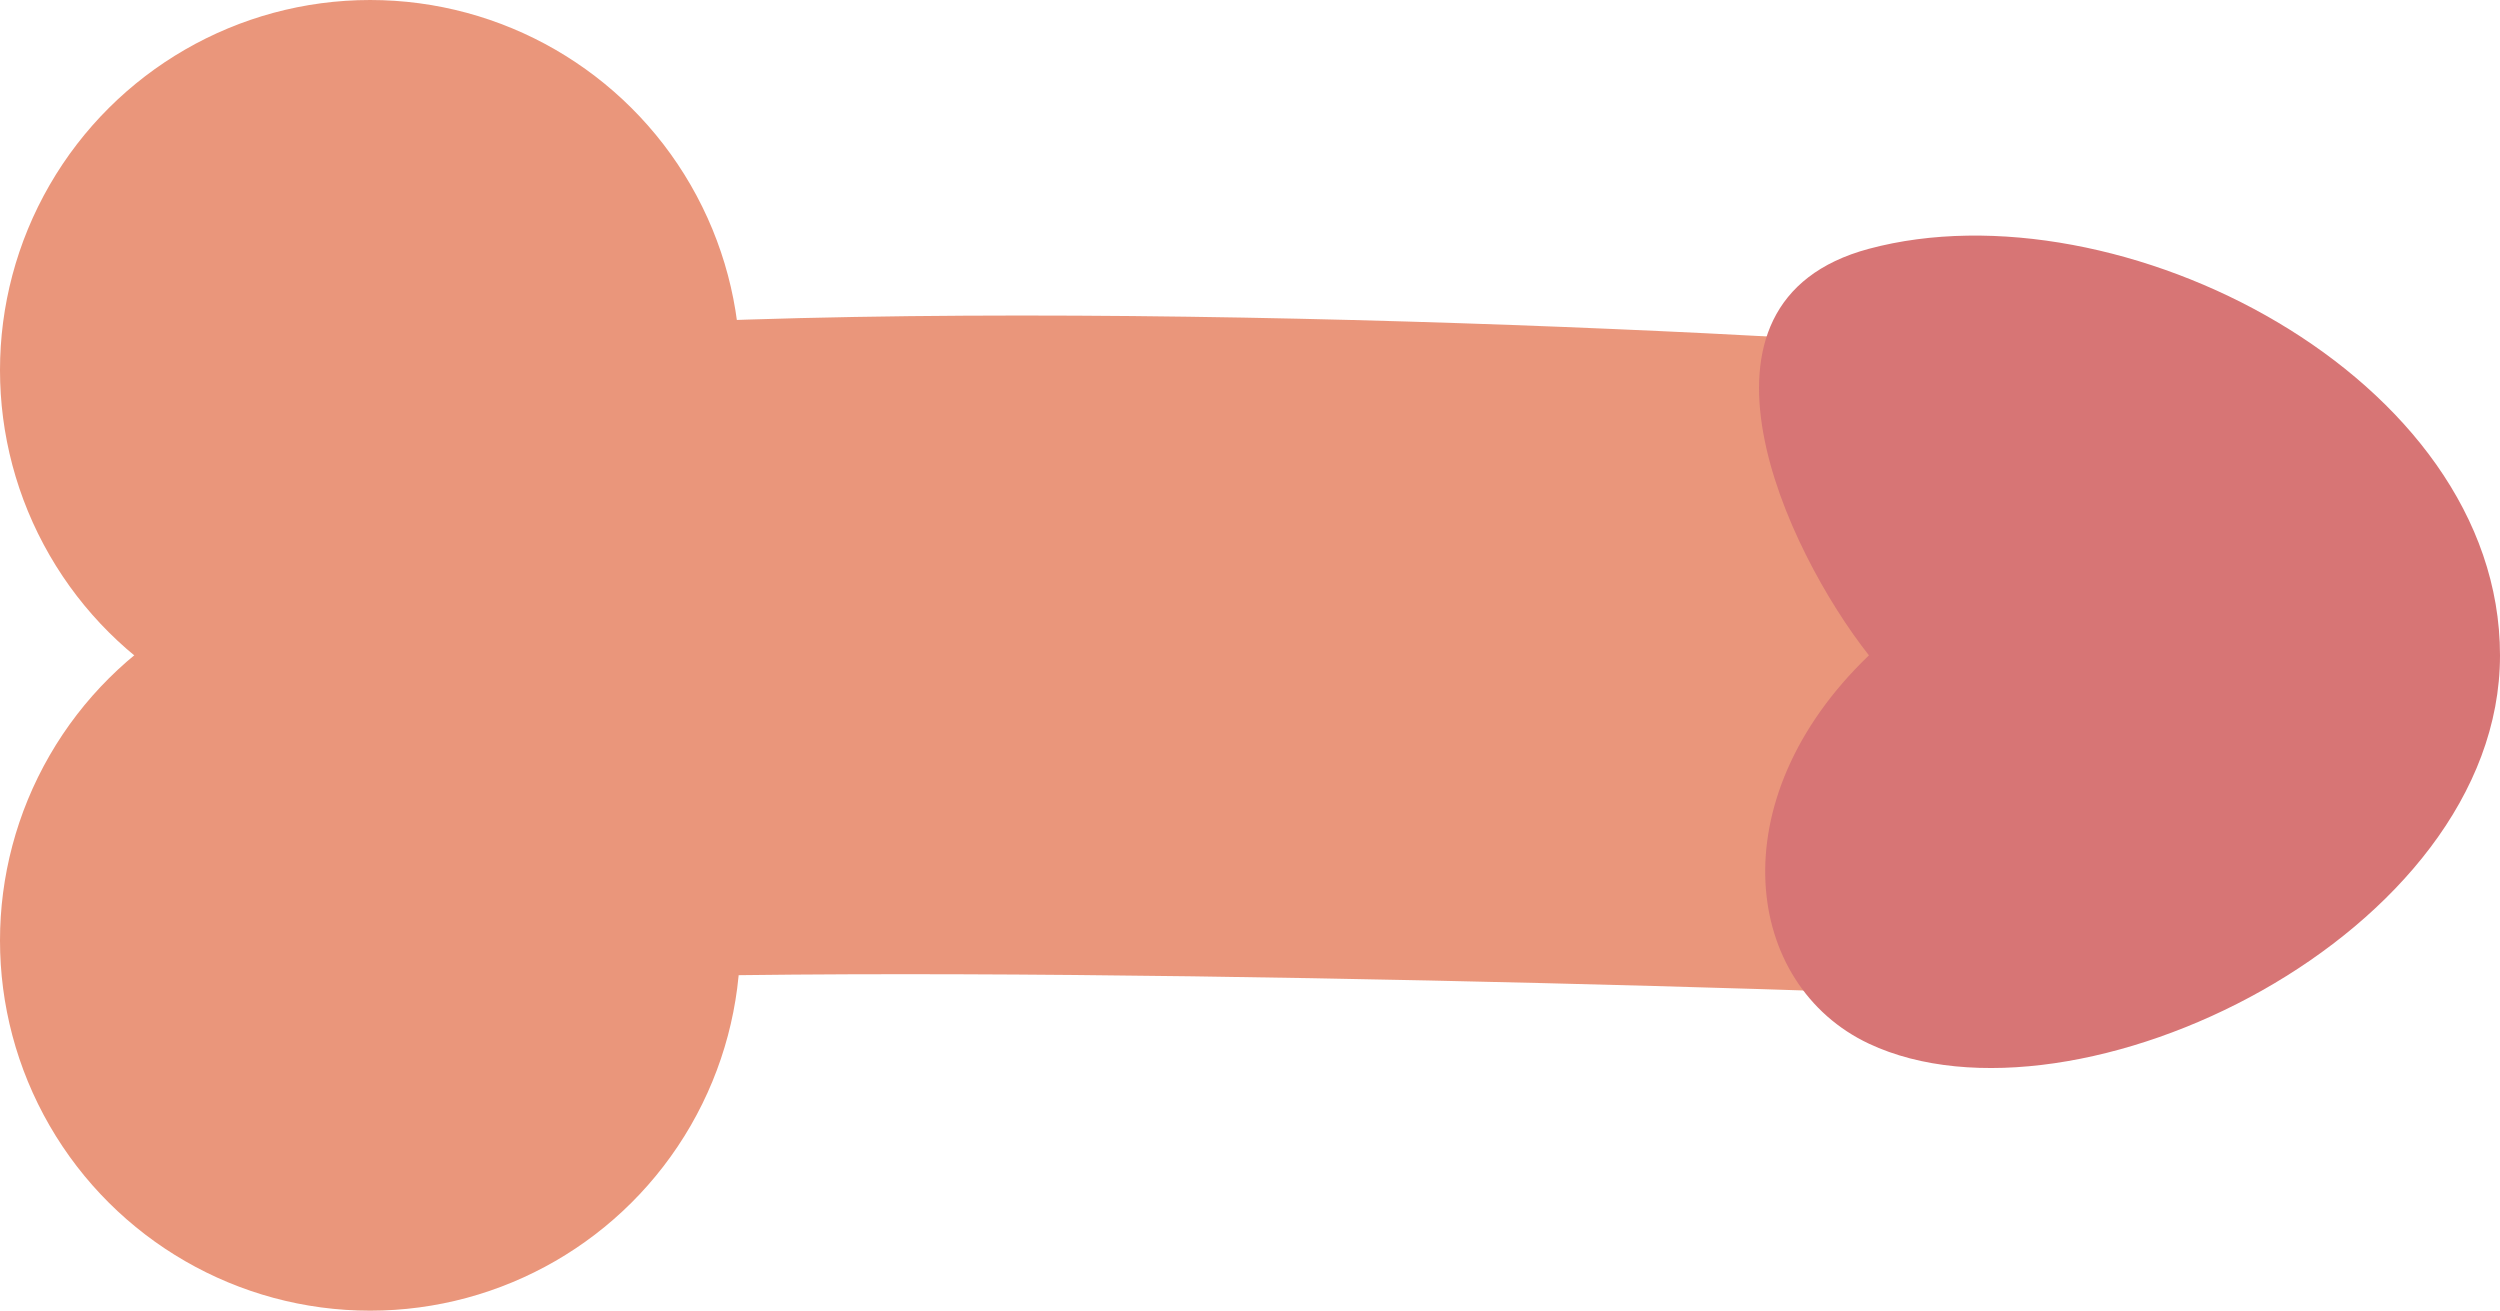 <svg width="206" height="108" viewBox="0 0 206 108" fill="none" xmlns="http://www.w3.org/2000/svg">
<g clip-path="url(#clip0_1_2)">
<path d="M30 28.589C66 23.9 131.667 26.635 160 28.589L160 82C124.333 80.697 48.4 78.874 30 82L30 28.589Z" fill="#EA967B"/>
<path d="M154 20.5C137.6 24.9 147.167 45.333 154 54C141.5 66 143.763 81.183 154 86C171 94 206 77 206 54C206 31 174.5 15 154 20.5Z" fill="#D77575"/>
<circle cx="30.5" cy="30.5" r="30.5" transform="rotate(90 30.5 30.5)" fill="#EA967B"/>
<circle cx="30.5" cy="77.5" r="30.5" transform="rotate(90 30.5 77.5)" fill="#EA967B"/>
</g>
<defs>
<clipPath id="clip0_1_2">
<rect width="108" height="206" fill="white" transform="translate(206 7.62939e-06) rotate(90)"/>
</clipPath>
</defs>
</svg>
